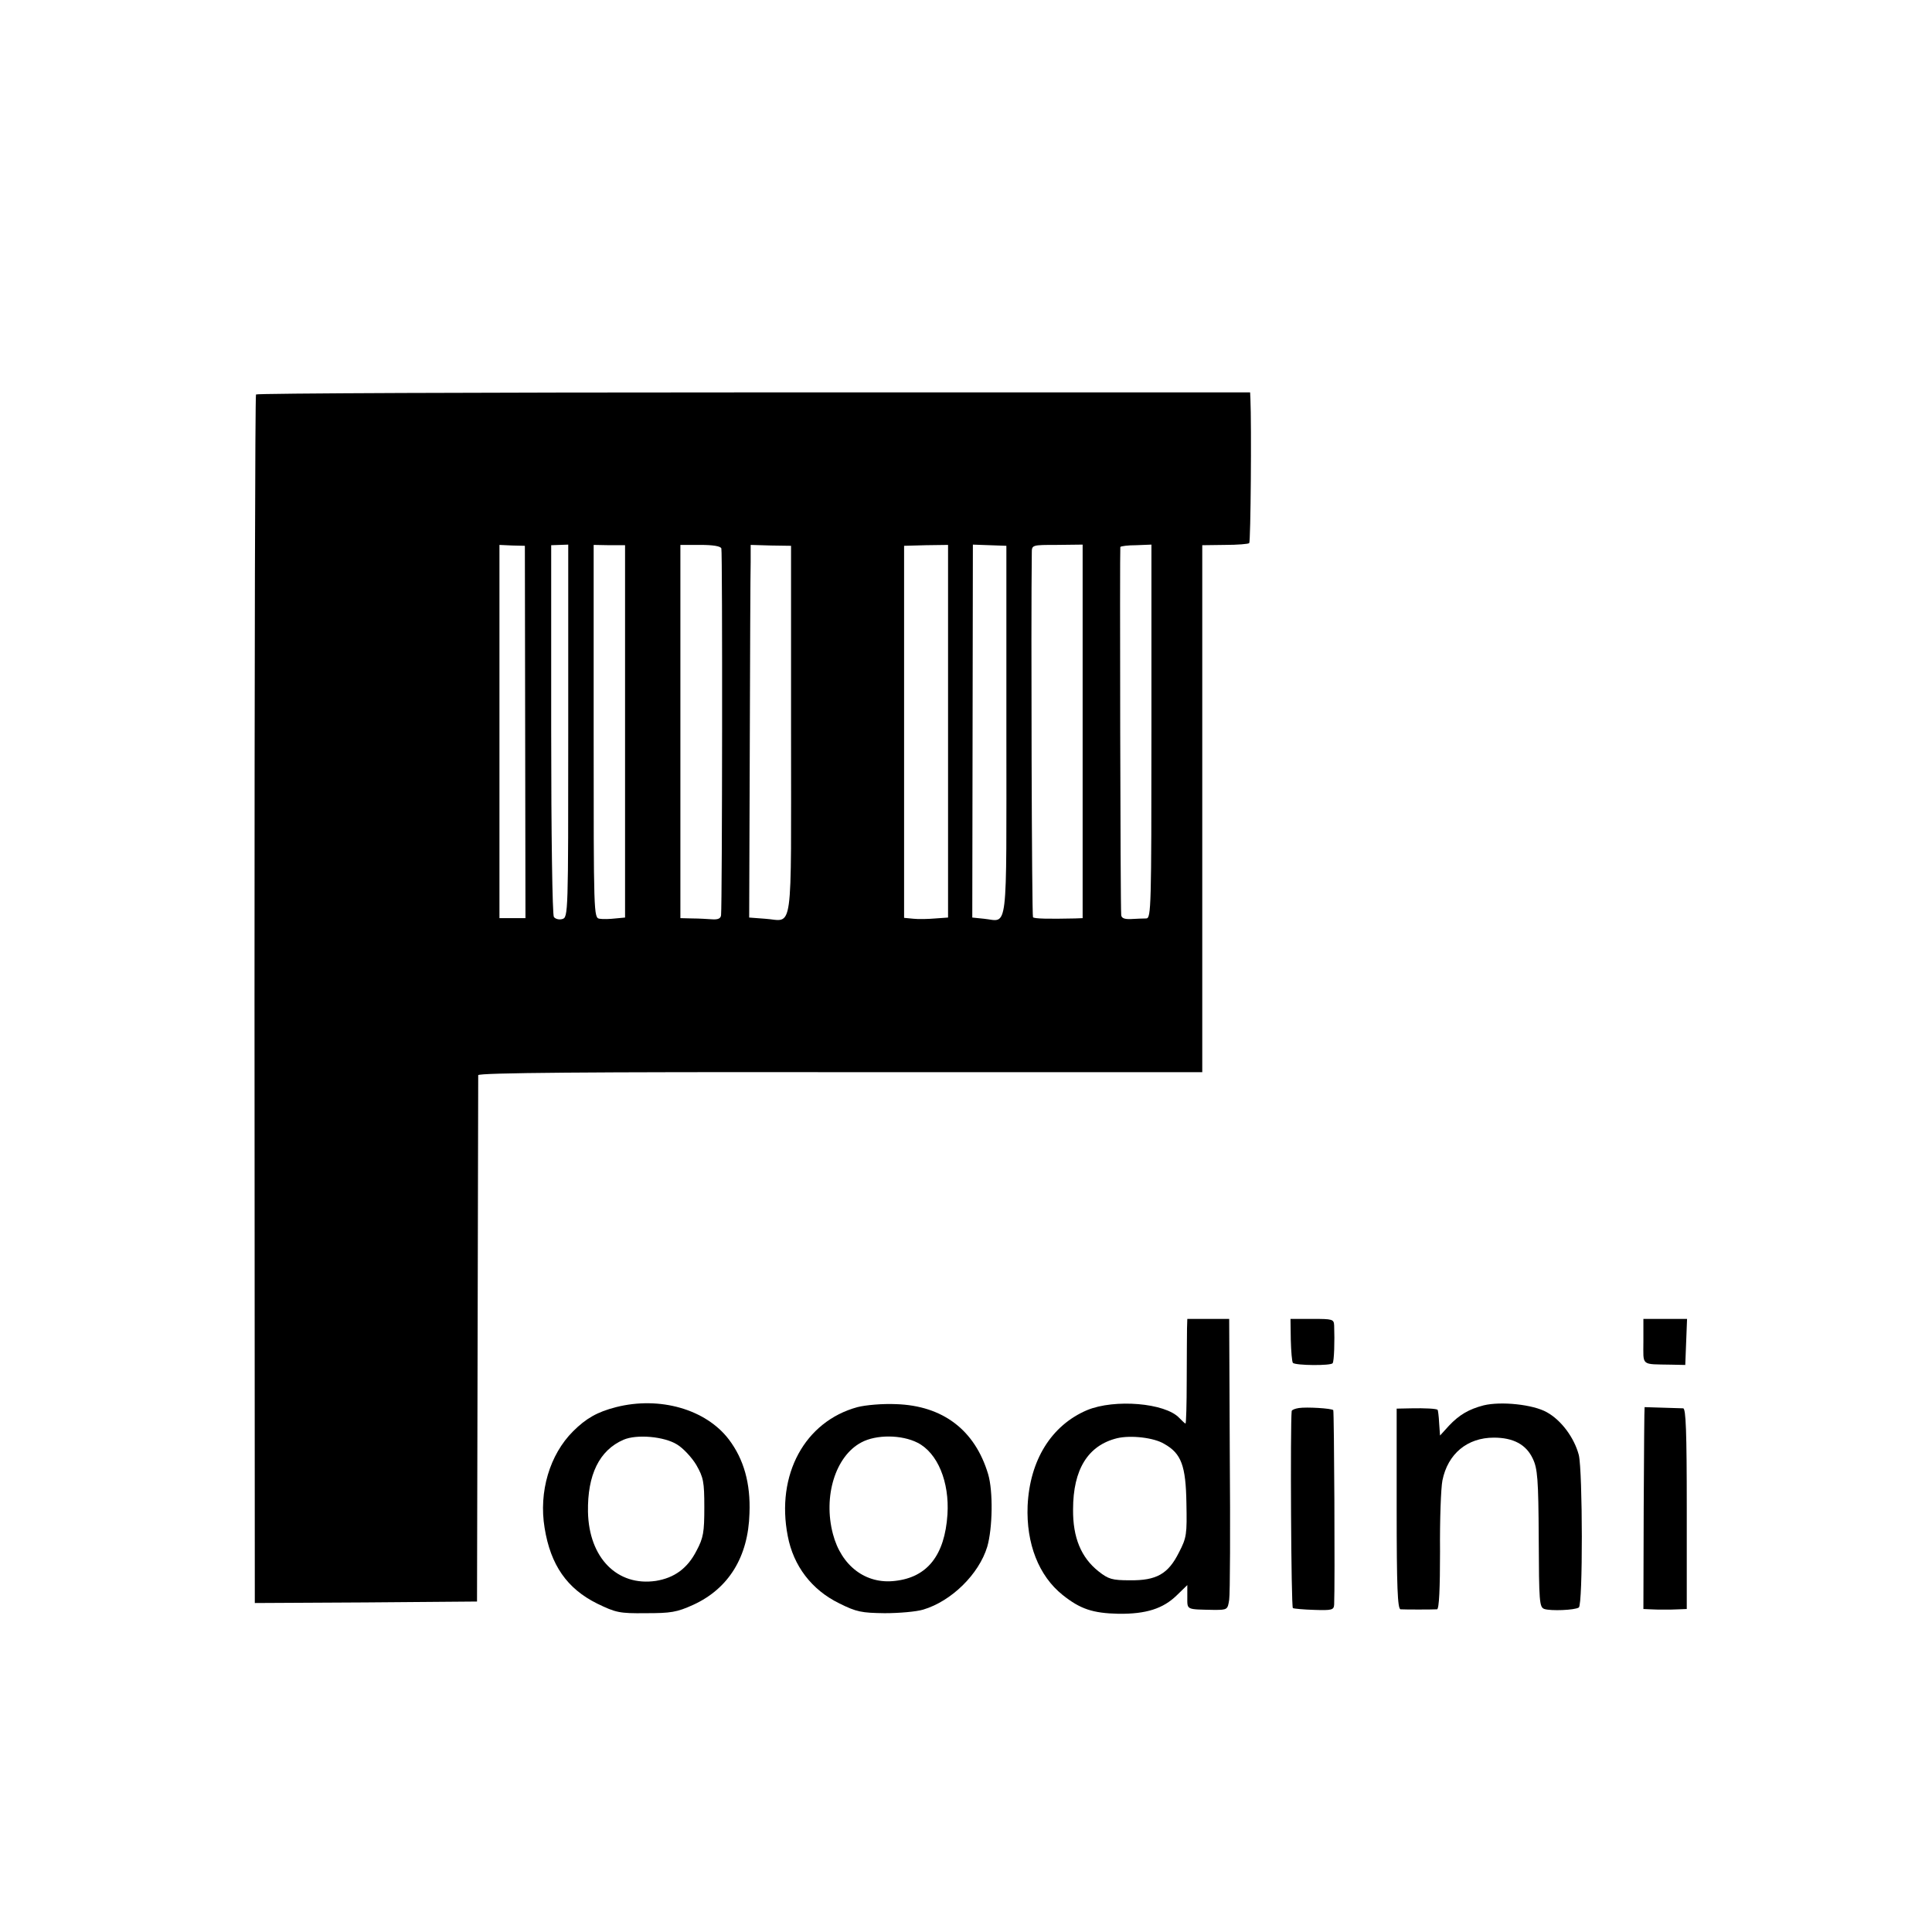 <?xml version="1.0" standalone="no"?>
<!DOCTYPE svg PUBLIC "-//W3C//DTD SVG 20010904//EN"
 "http://www.w3.org/TR/2001/REC-SVG-20010904/DTD/svg10.dtd">
<svg version="1.0" xmlns="http://www.w3.org/2000/svg"
 width="646pt" height="646pt" viewBox="0 0 646 646"
 preserveAspectRatio="xMidYMid meet">
<g transform="translate(0,646) scale(0.1,-0.1)"
fill="#000000" stroke="none">
<path d="M856 5141 c-3 -4 -5 -915 -5 -2024 l1 -2017 371 2 372 3 2 875 c1
481 2 880 2 885 1 8 374 11 1211 10 l1210 0 0 881 0 881 76 1 c42 0 78 3 81 6
5 4 8 396 4 483 l-1 21 -1660 0 c-913 0 -1662 -3 -1664 -7z m900 -1128 l1
-623 -44 0 -43 0 0 624 0 624 43 -2 42 -1 1 -622z m144 2 c0 -610 0 -623 -20
-628 -10 -3 -23 0 -28 7 -5 6 -9 274 -9 627 l0 616 29 1 28 1 0 -624z m190 -1
l0 -622 -32 -3 c-18 -2 -42 -3 -53 -1 -20 3 -20 10 -20 627 l0 623 53 -1 52 0
0 -623z m322 612 c4 -10 3 -1186 -1 -1226 -1 -11 -10 -15 -28 -14 -16 1 -46 3
-68 3 l-40 1 0 624 0 624 67 0 c41 0 68 -4 70 -12z m233 -610 c0 -700 9 -634
-87 -628 l-53 4 2 566 c1 312 2 592 3 623 l0 57 68 -2 67 -1 0 -619z m525 -1
l0 -623 -42 -3 c-24 -2 -57 -3 -74 -1 l-31 3 0 622 0 622 73 2 74 1 0 -623z
m195 1 c0 -694 7 -636 -75 -628 l-39 4 1 623 1 624 56 -2 56 -2 0 -619z m255
-2 l0 -624 -25 -1 c-90 -2 -137 -1 -141 4 -4 3 -7 991 -4 1218 0 27 0 27 85
27 l85 1 0 -625z m230 0 c0 -587 -1 -624 -17 -625 -10 0 -33 -1 -51 -2 -22 -1
-32 3 -33 13 -3 30 -5 1225 -3 1231 2 3 26 6 53 6 l51 2 0 -625z"/>
<path d="M3969 2018 c0 -18 -1 -97 -1 -175 0 -79 -2 -143 -4 -143 -2 0 -11 9
-21 19 -47 50 -216 64 -308 26 -120 -51 -192 -168 -199 -320 -5 -126 37 -234
117 -298 59 -47 100 -61 187 -63 92 -1 149 17 195 62 l35 34 0 -40 c0 -44 -5
-41 90 -43 44 0 45 1 50 34 3 19 4 238 2 487 l-2 452 -70 0 -70 0 -1 -32z
m-76 -386 c57 -32 72 -73 74 -198 2 -104 1 -115 -25 -165 -36 -72 -75 -94
-164 -93 -60 0 -72 4 -105 30 -58 46 -86 113 -85 207 0 134 50 214 147 238 46
11 124 2 158 -19z"/>
<path d="M4316 1980 c1 -39 4 -73 7 -77 9 -9 128 -10 133 -1 5 7 7 74 5 126
-1 21 -5 22 -73 22 l-73 0 1 -70z"/>
<path d="M5495 1975 c0 -84 -10 -76 93 -78 l47 -1 3 77 3 77 -73 0 -73 0 0
-75z"/>
<path d="M2060 1755 c-63 -16 -101 -38 -144 -81 -78 -78 -115 -202 -95 -323
20 -124 75 -203 176 -253 62 -30 74 -33 162 -32 84 0 104 3 159 28 118 54 184
160 188 306 4 100 -19 181 -69 247 -77 101 -231 145 -377 108z m204 -125 c20
-12 49 -43 64 -68 24 -42 27 -56 27 -142 0 -83 -3 -102 -26 -145 -30 -59 -74
-91 -136 -101 -129 -19 -224 77 -227 231 -2 124 38 206 119 241 44 19 136 11
179 -16z"/>
<path d="M2867 1755 c-176 -48 -273 -226 -233 -431 19 -100 80 -180 172 -225
58 -29 75 -32 152 -33 48 0 106 5 129 12 94 28 186 118 214 210 18 62 20 186
3 243 -44 147 -151 229 -308 234 -45 2 -102 -3 -129 -10z m201 -119 c67 -34
107 -131 100 -240 -9 -136 -67 -210 -175 -222 -98 -12 -180 50 -208 157 -33
125 8 260 95 306 50 27 135 26 188 -1z"/>
<path d="M4961 1761 c-50 -13 -82 -32 -116 -68 l-30 -33 -3 42 c-1 23 -4 43
-5 44 -4 4 -43 6 -89 5 l-48 -1 0 -335 c0 -261 3 -335 13 -336 13 -1 106 -1
122 0 7 1 10 70 10 194 -1 105 3 212 8 237 18 89 83 143 172 143 65 0 108 -23
130 -70 16 -33 19 -68 20 -267 1 -213 2 -230 19 -236 22 -7 101 -4 115 5 14 8
13 456 0 510 -15 57 -58 116 -107 143 -46 26 -153 37 -211 23z"/>
<path d="M4343 1752 c-13 -2 -23 -6 -24 -10 -5 -46 -2 -655 4 -659 4 -2 37 -5
72 -6 59 -2 65 0 66 18 3 66 0 647 -3 650 -6 6 -89 11 -115 7z"/>
<path d="M5499 1755 c-1 0 -2 -152 -3 -337 l-1 -338 22 -1 c13 -1 34 -1 48 -1
14 0 36 0 50 1 l25 1 0 335 c0 261 -3 335 -12 336 -10 0 -119 4 -129 4z"/>
</g>
</svg>
